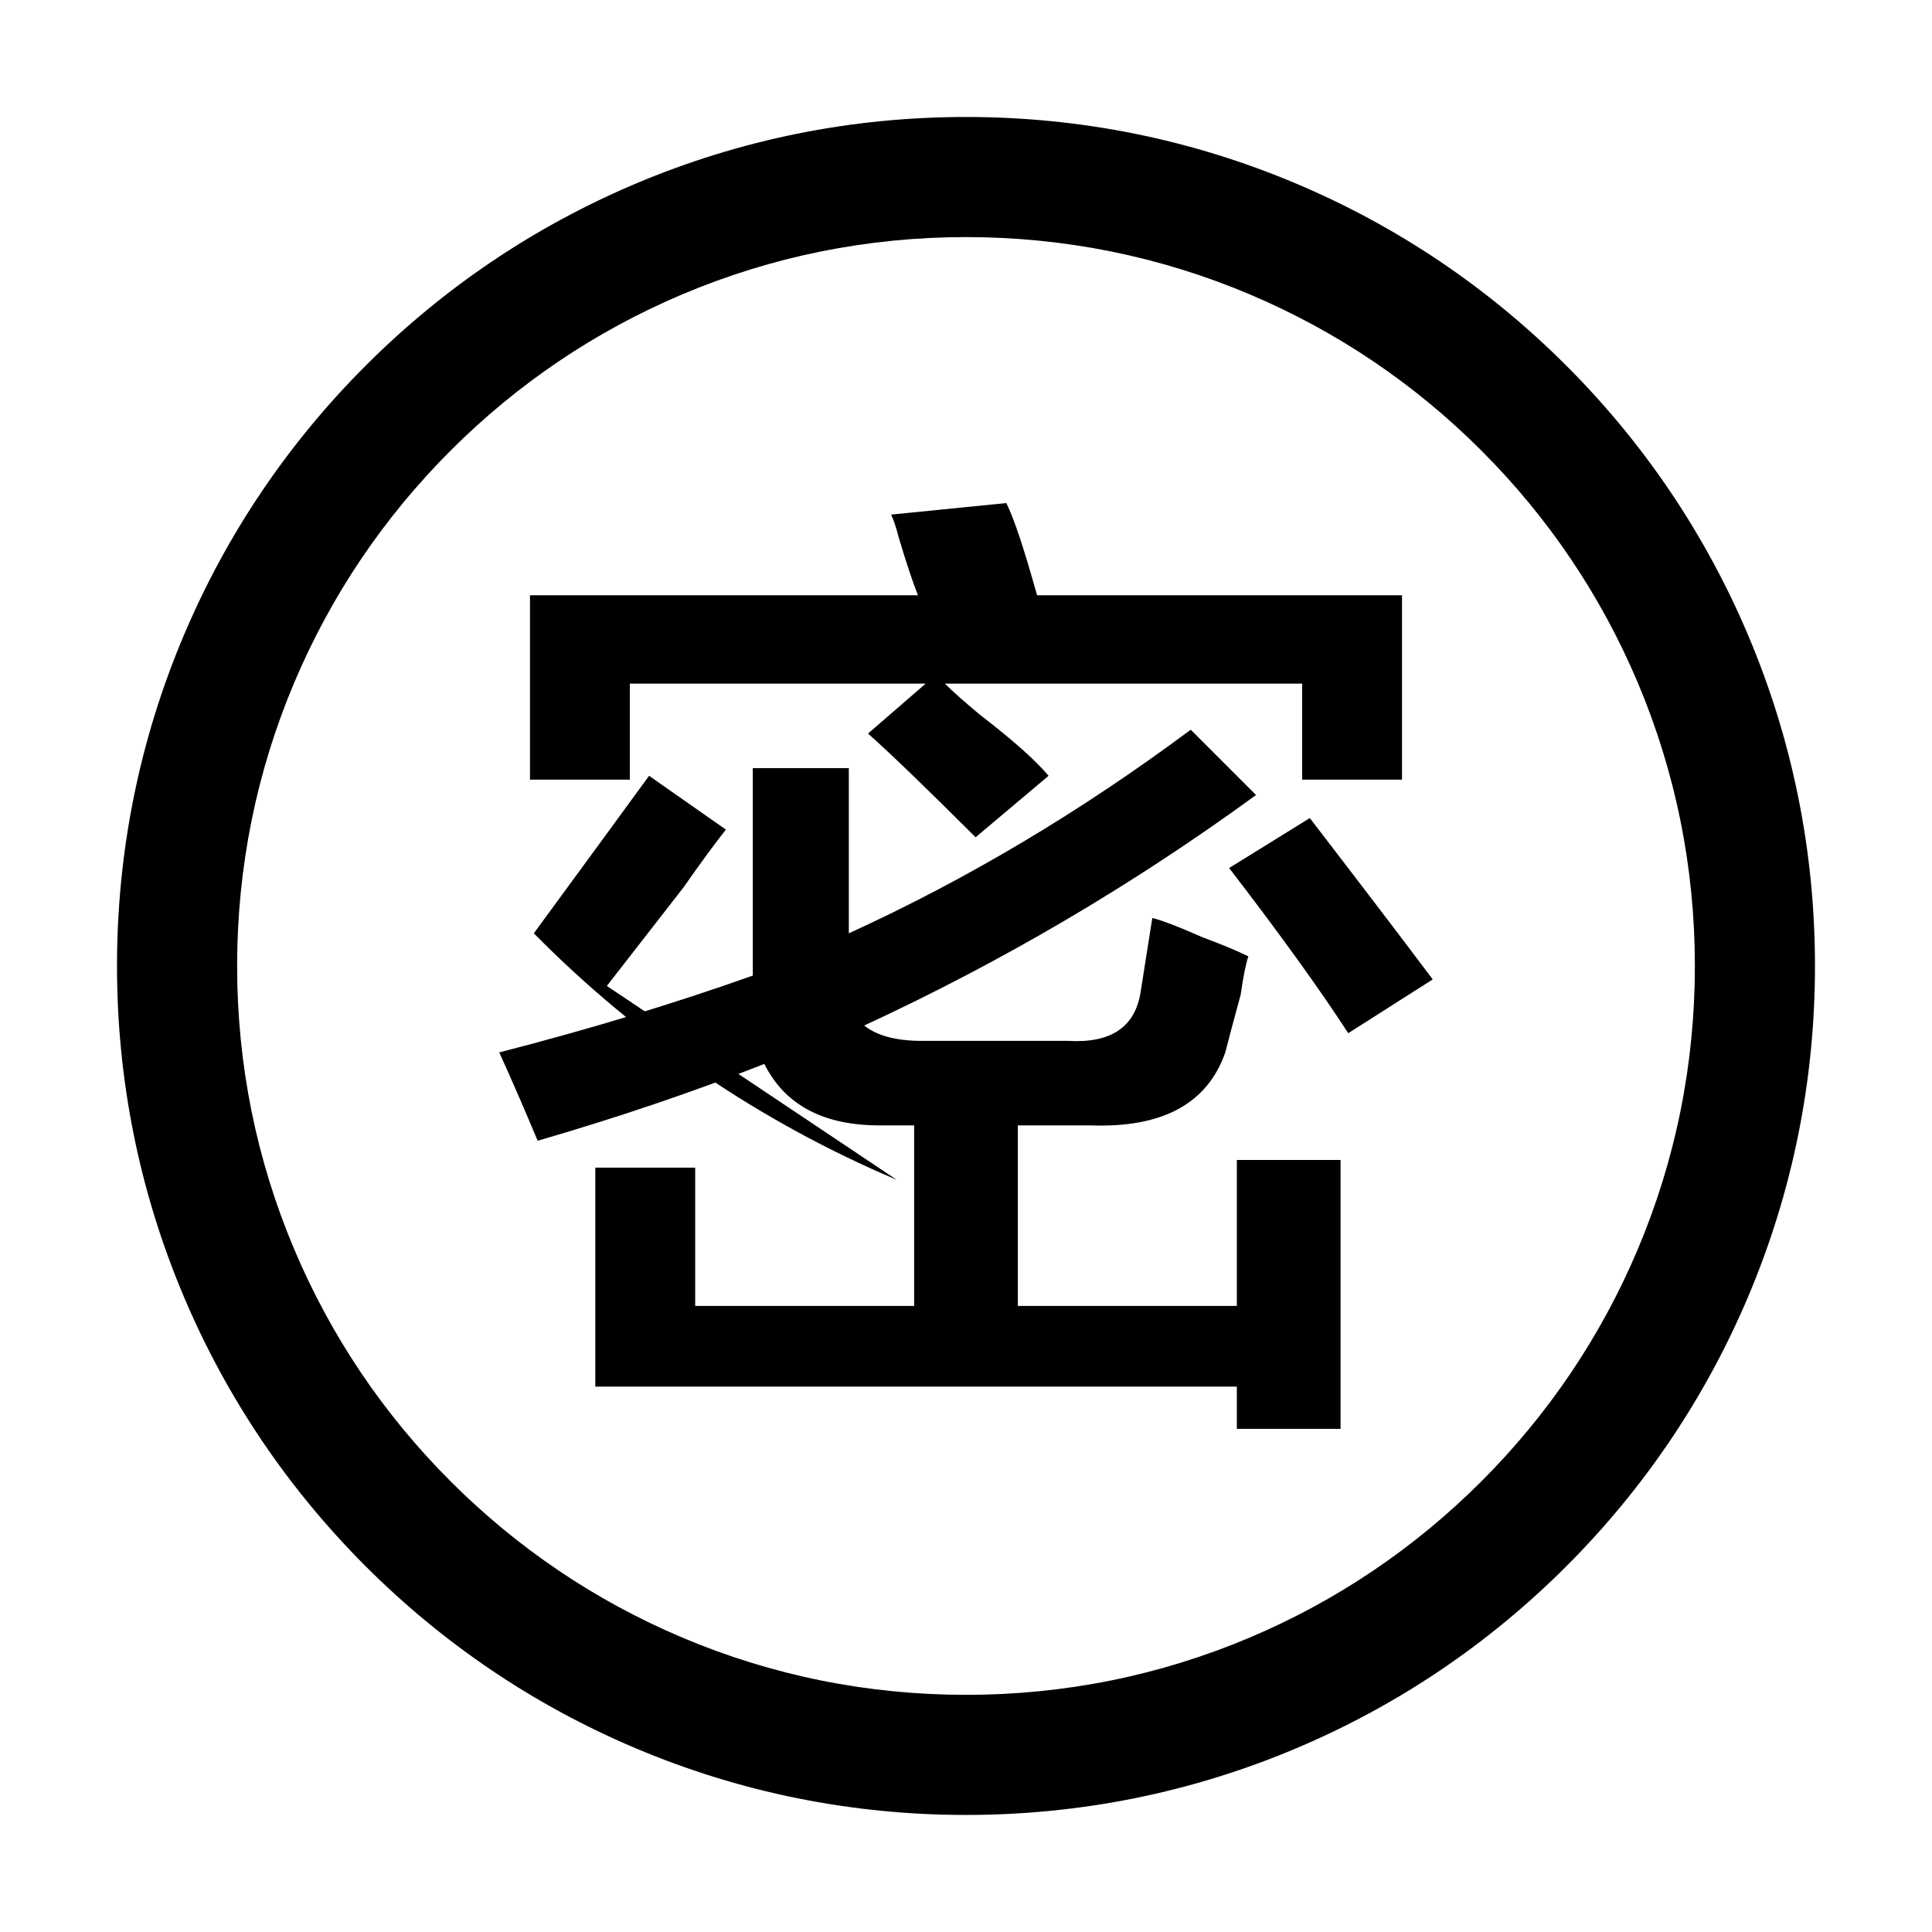 <?xml version="1.0" standalone="no"?><!DOCTYPE svg PUBLIC "-//W3C//DTD SVG 1.1//EN" "http://www.w3.org/Graphics/SVG/1.1/DTD/svg11.dtd"><svg t="1582166185795" class="icon" viewBox="0 0 1024 1024" version="1.1" xmlns="http://www.w3.org/2000/svg" p-id="2668" xmlns:xlink="http://www.w3.org/1999/xlink" width="200" height="200"><defs><style type="text/css"></style></defs><path d="M333.84 362.328h156.779l-30.541 26.469c12.215 10.89 31.221 29.213 57.010 54.975l38.685-32.577c-6.815-8.143-19.029-19.002-36.649-32.576-8.143-6.788-14.254-12.214-18.325-16.29h189.356v50.903h52.938v-97.73h-193.428c-6.815-24.434-12.215-40.723-16.291-48.867l-61.081 6.109c1.328 2.742 2.715 6.814 4.071 12.218 4.075 13.571 7.44 23.754 10.183 30.541h-205.643v97.73h52.936v-50.903zM651.47 460.062c27.146 35.318 48.157 64.473 63.118 87.55l44.792-28.505c-16.287-21.691-38.004-50.197-65.153-85.515l-42.757 26.469z" p-id="2669"></path><path d="M655.542 692.174h-116.055v-95.695h38.684c37.977 1.357 61.761-11.511 71.264-38.687 1.329-5.401 4.072-15.58 8.143-30.54 1.328-9.473 2.716-16.287 4.072-20.359-5.432-2.716-13.574-6.111-24.434-10.183-12.214-5.401-21.068-8.823-26.469-10.178l-6.108 38.684c-2.742 19.033-15.611 27.829-38.684 26.469h-77.372c-13.575 0-23.754-2.716-30.541-8.143 73.297-33.907 142.525-74.63 207.68-122.168l-34.612-34.613c-58.367 43.466-118.798 79.408-181.21 107.912v-87.55h-50.903v109.948c-42.080 14.957-86.874 28.506-134.382 40.719 6.787 14.962 13.544 30.54 20.362 46.832 42.049-12.215 82.119-25.763 120.128-40.719 10.859 21.718 31.221 32.576 61.081 32.576h18.326v95.693h-116.054v-73.297h-52.939v116.056h340.024v22.395h54.975v-142.526h-54.975v77.372z" p-id="2670"></path><path d="M289.047 500.782c14.931 10.89 25.11 19.033 30.541 24.434 9.472-12.215 23.727-30.54 42.757-54.975 9.475-13.544 16.969-23.726 22.397-30.54l-40.719-28.506c-10.89 14.962-31.248 42.759-61.082 83.481 54.558 55.317 119.77 99.966 192.329 130.641z" p-id="2671"></path><path d="M926.603 336.818c-22.666-53.587-55.105-101.707-96.421-143.022s-89.434-73.756-143.022-96.42c-55.496-23.474-114.43-35.376-175.162-35.376s-119.665 11.902-175.162 35.375c-53.588 22.665-101.708 55.106-143.022 96.421s-73.758 89.435-96.422 143.022c-23.473 55.496-35.375 114.429-35.375 175.163 0 60.732 11.903 119.666 35.376 175.162 22.664 53.587 55.105 101.708 96.421 143.022s89.434 73.756 143.022 96.42c55.497 23.474 114.43 35.375 175.162 35.375 60.732 0 119.666-11.902 175.162-35.375 53.587-22.665 101.707-55.105 143.022-96.42s73.756-89.436 96.421-143.022c23.473-55.496 35.374-114.43 35.374-175.162 0.001-60.732-11.901-119.666-35.374-175.163zM867.969 662.342c-19.456 45.998-47.315 87.317-82.804 122.805s-76.807 63.348-122.805 82.805c-47.607 20.136-98.196 30.345-150.363 30.345-52.165 0-102.755-10.209-150.362-30.345-45.998-19.456-87.316-47.315-122.805-82.805s-63.348-76.807-82.805-122.805c-20.136-47.606-30.345-98.195-30.345-150.362s10.21-102.756 30.345-150.362c19.456-45.998 47.315-87.316 82.805-122.804 35.489-35.489 76.806-63.349 122.805-82.805 47.607-20.136 98.196-30.345 150.362-30.345 52.166 0 102.756 10.209 150.363 30.345 45.998 19.455 87.316 47.315 122.805 82.805 35.488 35.488 63.347 76.806 82.804 122.804 20.136 47.606 30.346 98.196 30.346 150.362 0 52.165-10.21 102.756-30.346 150.362z" p-id="2672"></path></svg>